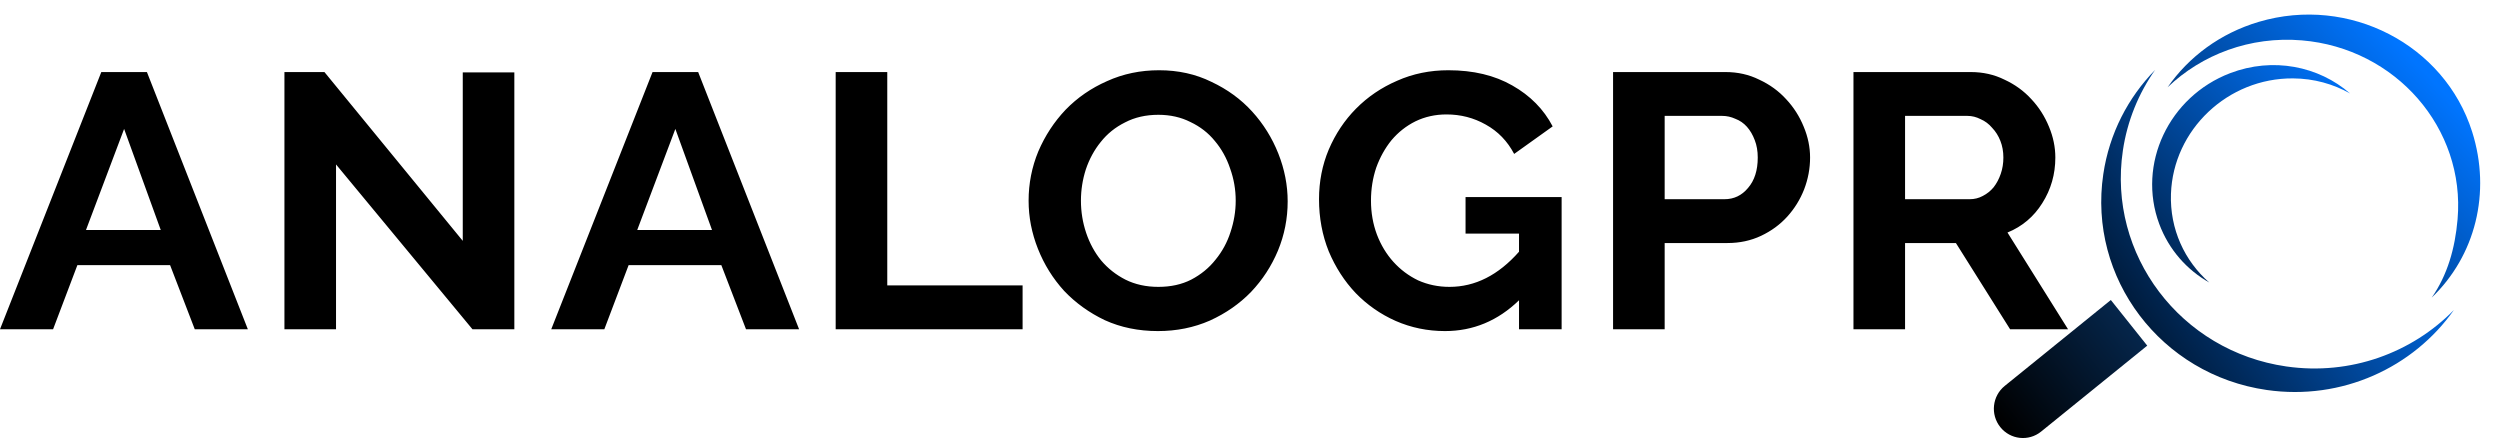 <svg width="163" height="29" viewBox="0 0 163 29" fill="none" xmlns="http://www.w3.org/2000/svg">
<path fill-rule="evenodd" clip-rule="evenodd" d="M153.226 6.096C151.18 4.312 148.19 3.704 145.403 4.771C141.403 6.302 139.335 10.702 140.782 14.599C141.407 16.281 142.585 17.595 144.045 18.421C142.441 17.019 141.466 14.945 141.547 12.638C141.693 8.451 145.257 5.081 149.508 5.111C150.87 5.12 152.137 5.478 153.226 6.096Z" fill="url(#paint0_linear)"/>
<path d="M6.605 4.698H9.579L16.16 21.468H12.699L11.09 17.287H5.045L3.461 21.468H0L6.605 4.698ZM10.481 14.996L8.092 8.406L5.606 14.996H10.481ZM21.909 10.721V21.468H18.545V4.698H21.153L30.172 15.704V4.722H33.535V21.468H30.805L21.909 10.721ZM42.546 4.698H45.52L52.101 21.468H48.64L47.031 17.287H40.986L39.402 21.468H35.941L42.546 4.698ZM46.422 14.996L44.033 8.406L41.547 14.996H46.422ZM54.486 21.468V4.698H57.85V18.61H66.673V21.468H54.486ZM75.498 21.586C74.231 21.586 73.077 21.349 72.037 20.877C71.013 20.389 70.128 19.751 69.38 18.964C68.649 18.161 68.08 17.247 67.674 16.224C67.268 15.201 67.065 14.153 67.065 13.083C67.065 11.965 67.276 10.894 67.698 9.871C68.137 8.847 68.73 7.942 69.478 7.154C70.242 6.367 71.143 5.745 72.183 5.288C73.223 4.816 74.353 4.58 75.571 4.58C76.823 4.58 77.96 4.832 78.984 5.336C80.024 5.824 80.909 6.469 81.64 7.272C82.371 8.076 82.94 8.989 83.347 10.012C83.753 11.036 83.956 12.075 83.956 13.13C83.956 14.248 83.745 15.319 83.322 16.342C82.9 17.35 82.315 18.247 81.567 19.035C80.82 19.806 79.926 20.428 78.886 20.901C77.846 21.357 76.717 21.586 75.498 21.586ZM70.477 13.083C70.477 13.807 70.591 14.508 70.818 15.185C71.046 15.862 71.371 16.46 71.793 16.98C72.232 17.5 72.76 17.917 73.378 18.232C74.011 18.547 74.726 18.704 75.522 18.704C76.335 18.704 77.05 18.547 77.667 18.232C78.301 17.901 78.829 17.468 79.252 16.933C79.69 16.397 80.016 15.799 80.227 15.138C80.454 14.46 80.568 13.776 80.568 13.083C80.568 12.358 80.446 11.658 80.202 10.981C79.975 10.304 79.642 9.705 79.203 9.186C78.781 8.666 78.252 8.257 77.619 7.957C77.001 7.643 76.302 7.485 75.522 7.485C74.71 7.485 73.987 7.65 73.353 7.981C72.719 8.296 72.192 8.721 71.769 9.256C71.347 9.776 71.022 10.374 70.794 11.052C70.583 11.713 70.477 12.39 70.477 13.083ZM99.04 19.578C97.659 20.916 96.05 21.586 94.214 21.586C93.076 21.586 92.004 21.365 90.996 20.924C90.005 20.483 89.136 19.877 88.388 19.106C87.657 18.334 87.072 17.429 86.634 16.389C86.211 15.334 86 14.201 86 12.988C86 11.839 86.211 10.76 86.634 9.752C87.072 8.729 87.665 7.839 88.413 7.084C89.177 6.312 90.07 5.706 91.094 5.265C92.118 4.808 93.231 4.58 94.433 4.58C96.058 4.58 97.447 4.911 98.601 5.572C99.771 6.233 100.649 7.123 101.234 8.241L98.723 10.036C98.284 9.201 97.667 8.564 96.871 8.123C96.091 7.682 95.238 7.461 94.311 7.461C93.58 7.461 92.906 7.611 92.288 7.91C91.687 8.209 91.167 8.619 90.728 9.138C90.306 9.658 89.973 10.256 89.729 10.933C89.501 11.611 89.388 12.327 89.388 13.083C89.388 13.87 89.518 14.61 89.778 15.303C90.038 15.98 90.395 16.57 90.85 17.074C91.305 17.578 91.841 17.98 92.459 18.279C93.093 18.562 93.775 18.704 94.506 18.704C96.18 18.704 97.691 17.941 99.04 16.413V15.232H95.554V12.847H101.818V21.468H99.04V19.578ZM105.172 21.468V4.698H112.509C113.305 4.698 114.036 4.863 114.703 5.194C115.385 5.509 115.97 5.934 116.458 6.469C116.945 6.989 117.327 7.587 117.603 8.264C117.879 8.926 118.017 9.595 118.017 10.272C118.017 10.981 117.888 11.674 117.628 12.351C117.368 13.012 117.002 13.602 116.531 14.122C116.06 14.642 115.491 15.059 114.825 15.374C114.158 15.689 113.427 15.846 112.631 15.846H108.536V21.468H105.172ZM108.536 12.988H112.436C113.053 12.988 113.565 12.744 113.971 12.256C114.394 11.768 114.605 11.107 114.605 10.272C114.605 9.847 114.54 9.469 114.41 9.138C114.28 8.792 114.11 8.501 113.898 8.264C113.687 8.028 113.435 7.855 113.143 7.745C112.867 7.619 112.582 7.556 112.29 7.556H108.536V12.988ZM120.846 21.468V4.698H128.499C129.296 4.698 130.027 4.863 130.693 5.194C131.376 5.509 131.961 5.934 132.448 6.469C132.936 6.989 133.317 7.587 133.594 8.264C133.87 8.926 134.008 9.595 134.008 10.272C134.008 11.359 133.724 12.351 133.155 13.248C132.602 14.13 131.847 14.768 130.888 15.161L134.837 21.468H131.059L127.525 15.846H124.21V21.468H120.846ZM124.21 12.988H128.426C128.735 12.988 129.019 12.917 129.279 12.776C129.556 12.634 129.791 12.445 129.986 12.209C130.181 11.957 130.336 11.666 130.449 11.335C130.563 11.004 130.62 10.65 130.62 10.272C130.62 9.878 130.555 9.516 130.425 9.186C130.295 8.855 130.116 8.572 129.889 8.335C129.677 8.083 129.426 7.894 129.133 7.768C128.857 7.627 128.573 7.556 128.28 7.556H124.21V12.988Z" fill="black"/>
<path d="M137.626 19.56L140 22.536L133.082 28.138C132.266 28.799 131.074 28.668 130.418 27.846C129.762 27.024 129.892 25.823 130.708 25.162L137.626 19.56Z" fill="url(#paint1_linear)"/>
<path fill-rule="evenodd" clip-rule="evenodd" d="M160 20.205C157.273 22.997 153.261 24.496 149.068 23.893C142.173 22.902 137.401 16.601 138.411 9.82C138.7 7.864 139.441 6.082 140.512 4.56C138.753 6.359 137.529 8.696 137.135 11.354C136.126 18.135 140.898 24.436 147.793 25.427C152.699 26.133 157.357 23.96 160 20.205Z" fill="url(#paint2_linear)"/>
<path fill-rule="evenodd" clip-rule="evenodd" d="M158.547 19.405C161.389 16.681 162.441 12.56 161.184 8.592C159.381 2.898 153.159 -0.313 147.289 1.42C144.754 2.168 142.699 3.715 141.327 5.691C143.559 3.557 146.706 2.349 150.079 2.632C156.199 3.143 160.746 8.365 160.234 14.295C160.07 16.195 159.574 17.932 158.547 19.405Z" fill="url(#paint3_linear)"/>
<defs>
<linearGradient id="paint0_linear" x1="152" y1="3.06" x2="133.604" y2="21.946" gradientUnits="userSpaceOnUse">
<stop stop-color="#0075FF"/>
<stop offset="1"/>
</linearGradient>
<linearGradient id="paint1_linear" x1="130.437" y1="27.567" x2="153.125" y2="9.719" gradientUnits="userSpaceOnUse">
<stop/>
<stop offset="1" stop-color="#0E66CC"/>
</linearGradient>
<linearGradient id="paint2_linear" x1="156.5" y1="9.06" x2="134.198" y2="24.376" gradientUnits="userSpaceOnUse">
<stop stop-color="#0075FF"/>
<stop offset="1"/>
</linearGradient>
<linearGradient id="paint3_linear" x1="157.5" y1="4.06" x2="137.529" y2="23.174" gradientUnits="userSpaceOnUse">
<stop stop-color="#0075FF"/>
<stop offset="1"/>
</linearGradient>
</defs>
</svg>
